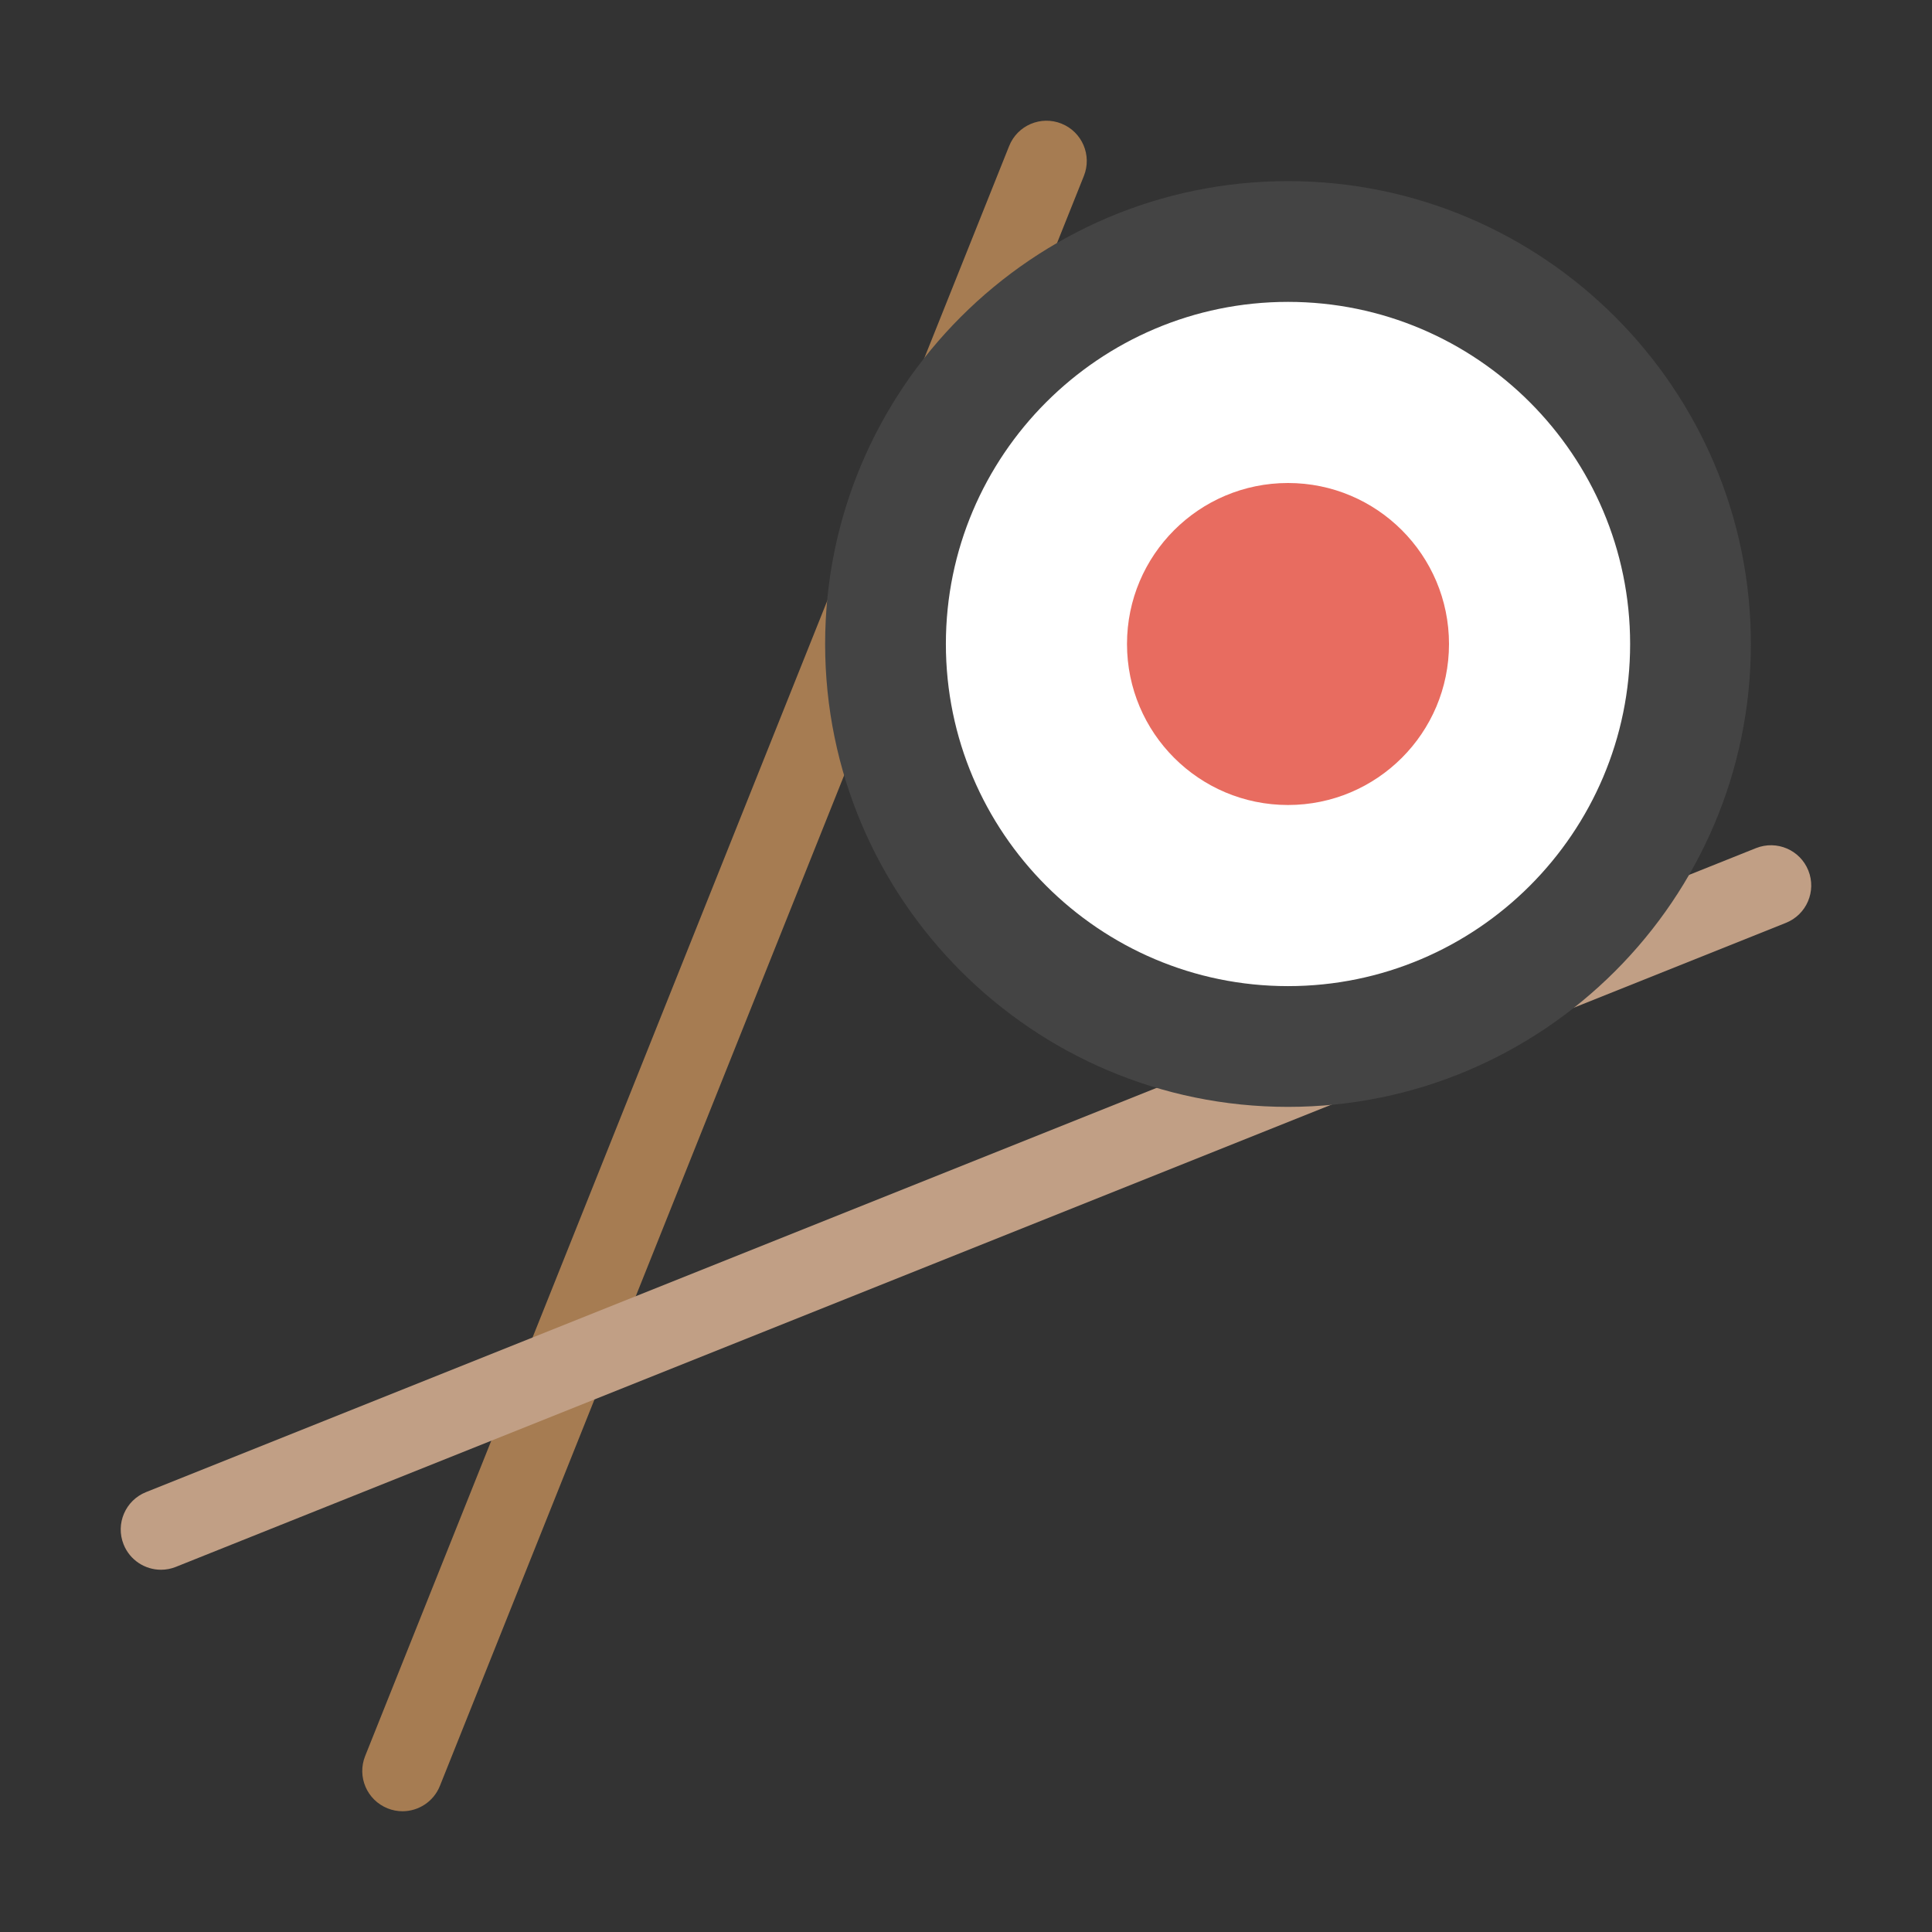 <svg xmlns="http://www.w3.org/2000/svg" xmlns:xlink="http://www.w3.org/1999/xlink" x="0px" y="0px" width="48px" height="48px" viewBox="0 0 48 48"><rect x="0" y="0" width="48" height="48" fill="#333333" stroke="none"/><g >
<path fill="#A67C52" d="M10,45c-0.124,0-0.249-0.023-0.371-0.072
	c-0.513-0.206-0.762-0.787-0.557-1.3l16-40c0.205-0.513,0.786-0.762,1.3-0.557
	c0.513,0.206,0.762,0.787,0.557,1.3l-16,40C10.772,44.762,10.396,45,10,45z"/>
<path fill="#C19F85" d="M4,39c-0.397,0-0.772-0.238-0.929-0.629
	c-0.205-0.513,0.044-1.095,0.557-1.3l40-16c0.516-0.204,1.095,0.045,1.3,0.557
	c0.205,0.513-0.044,1.095-0.557,1.3l-40,16C4.25,38.977,4.124,39,4,39z"/>
<circle fill="#FFFFFF" cx="32" cy="16" r="10"/>
<path fill="#444444" d="M32,27.5c-6.341,0-11.5-5.159-11.5-11.5S25.659,4.5,32,4.5S43.5,9.659,43.5,16
	S38.341,27.5,32,27.5z M32,7.5c-4.687,0-8.5,3.813-8.5,8.5s3.813,8.5,8.5,8.5s8.5-3.813,8.5-8.5S36.687,7.5,32,7.5z"/>
<circle fill="#E86C60" cx="32" cy="16" r="4"/>
</g></svg>